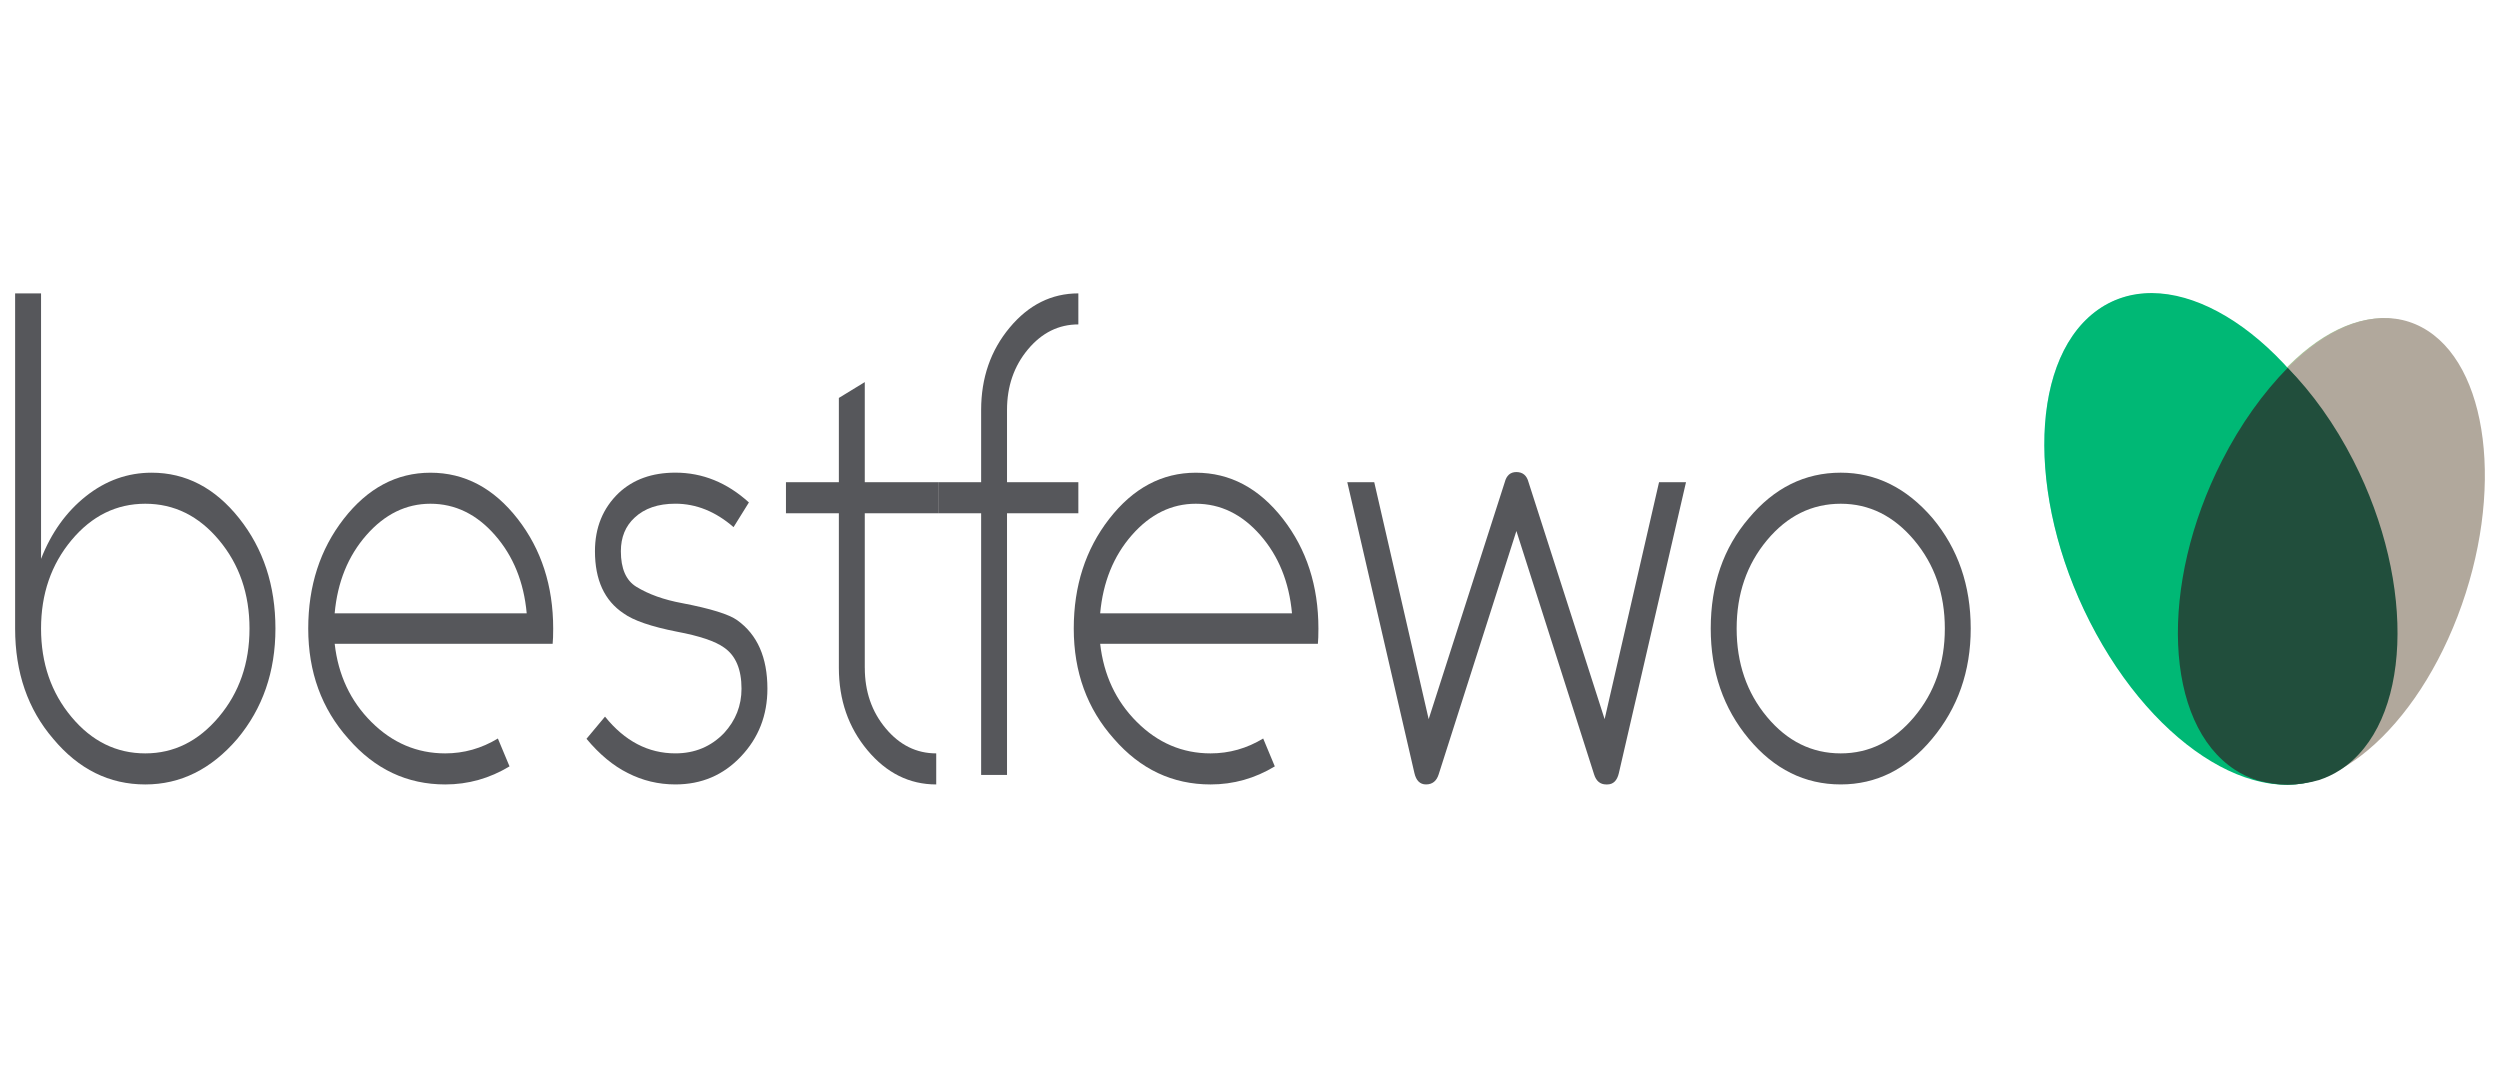 <svg width="167" height="72" viewBox="0 0 167 72" fill="none" xmlns="http://www.w3.org/2000/svg">
<path d="M2.742 19.598V37.333C3.425 35.584 4.427 34.186 5.746 33.142C7.065 32.098 8.526 31.576 10.129 31.576C12.414 31.576 14.364 32.592 15.978 34.624C17.591 36.656 18.399 39.111 18.399 41.988C18.399 44.866 17.551 47.321 15.854 49.353C14.111 51.385 12.06 52.401 9.705 52.401C7.302 52.401 5.252 51.385 3.555 49.353C1.859 47.378 1.01 44.923 1.01 41.988V19.598H2.742ZM9.705 50.326C11.614 50.326 13.25 49.516 14.617 47.892C15.983 46.27 16.667 44.302 16.667 41.988C16.667 39.676 15.989 37.707 14.634 36.084C13.279 34.462 11.636 33.65 9.705 33.65C7.773 33.65 6.129 34.462 4.775 36.084C3.42 37.707 2.742 39.676 2.742 41.988C2.742 44.302 3.419 46.271 4.775 47.892C6.129 49.516 7.773 50.326 9.705 50.326Z" fill="#56575B"/>
<path d="M34.036 51.194C32.705 51.998 31.274 52.401 29.743 52.401C27.198 52.401 25.043 51.385 23.276 49.353C21.485 47.35 20.59 44.895 20.59 41.988C20.59 39.138 21.379 36.698 22.957 34.666C24.56 32.606 26.492 31.577 28.754 31.577C31.039 31.577 32.982 32.608 34.584 34.666C36.162 36.698 36.953 39.138 36.953 41.988C36.953 42.44 36.941 42.778 36.917 43.004H22.357C22.592 45.092 23.411 46.835 24.812 48.231C26.214 49.627 27.858 50.326 29.742 50.326C30.99 50.326 32.163 49.995 33.258 49.332M28.753 33.65C27.127 33.65 25.701 34.349 24.476 35.745C23.25 37.142 22.544 38.884 22.355 40.972H35.184C34.995 38.884 34.288 37.142 33.063 35.745C31.84 34.349 30.401 33.65 28.753 33.65Z" fill="#56575B"/>
<path d="M45.116 52.4C43.984 52.4 42.925 52.145 41.935 51.638C40.969 51.157 40.05 50.397 39.178 49.352L40.415 47.87C41.734 49.507 43.301 50.325 45.116 50.325C46.411 50.325 47.495 49.874 48.367 48.97C49.144 48.123 49.533 47.136 49.533 46.007C49.533 44.709 49.144 43.793 48.367 43.256C47.777 42.833 46.729 42.48 45.221 42.197C43.501 41.858 42.311 41.45 41.652 40.97C40.38 40.123 39.743 38.741 39.743 36.822C39.743 35.242 40.273 33.944 41.334 32.928C42.3 32.025 43.56 31.573 45.115 31.573C46.929 31.573 48.566 32.237 50.027 33.563L49.002 35.213C47.801 34.169 46.505 33.647 45.115 33.647C43.96 33.647 43.053 33.958 42.393 34.578C41.78 35.143 41.474 35.89 41.474 36.821C41.474 37.978 41.815 38.768 42.498 39.191C43.324 39.699 44.347 40.066 45.573 40.291C47.482 40.657 48.707 41.039 49.249 41.433C50.591 42.393 51.263 43.916 51.263 46.004C51.263 47.782 50.673 49.291 49.496 50.532C48.32 51.78 46.859 52.4 45.116 52.4Z" fill="#56575B"/>
<path d="M57.769 44.612C57.769 46.193 58.233 47.54 59.165 48.654C60.095 49.77 61.22 50.326 62.54 50.326V52.401C60.749 52.401 59.218 51.639 57.945 50.115C56.673 48.591 56.036 46.757 56.036 44.612V34.285H52.502V32.211H56.036V26.582L57.767 25.524V32.211H62.715V34.285H57.767V44.612H57.769Z" fill="#56575B"/>
<path d="M67.269 32.211H72.034V34.285H67.269V51.765H65.54V34.285H62.716V32.211H65.54V27.387C65.54 25.243 66.175 23.408 67.446 21.884C68.716 20.36 70.245 19.598 72.034 19.598V21.671C70.716 21.671 69.593 22.229 68.663 23.343C67.734 24.458 67.269 25.806 67.269 27.386V32.211Z" fill="#56575B"/>
<path d="M85.157 51.194C83.828 51.998 82.398 52.401 80.868 52.401C78.328 52.401 76.174 51.385 74.41 49.353C72.621 47.35 71.727 44.895 71.727 41.988C71.727 39.138 72.515 36.698 74.092 34.666C75.692 32.606 77.621 31.577 79.881 31.577C82.163 31.577 84.105 32.608 85.705 34.666C87.281 36.698 88.07 39.138 88.07 41.988C88.07 42.44 88.058 42.778 88.035 43.004H73.491C73.727 45.092 74.543 46.835 75.945 48.231C77.344 49.627 78.986 50.326 80.868 50.326C82.116 50.326 83.287 49.995 84.381 49.332M79.88 33.65C78.257 33.65 76.833 34.349 75.609 35.745C74.385 37.142 73.679 38.884 73.491 40.972H86.305C86.116 38.884 85.41 37.142 84.187 35.745C82.962 34.349 81.527 33.65 79.88 33.65Z" fill="#56575B"/>
<path d="M110.824 32.211H112.625L108.141 51.639C108.024 52.147 107.765 52.401 107.365 52.401H107.295C106.894 52.401 106.624 52.175 106.483 51.724L101.295 35.471L96.105 51.723C95.964 52.173 95.682 52.4 95.258 52.4C94.857 52.4 94.599 52.145 94.482 51.638L89.999 32.21H91.799L95.435 48.039L100.518 32.21C100.635 31.759 100.894 31.533 101.294 31.533C101.717 31.533 101.988 31.759 102.106 32.21L107.189 48.039L110.824 32.211Z" fill="#56575B"/>
<path d="M122.961 52.4C120.561 52.4 118.513 51.384 116.818 49.352C115.124 47.32 114.277 44.865 114.277 41.987C114.277 39.053 115.125 36.599 116.818 34.622C118.513 32.59 120.56 31.575 122.961 31.575C125.314 31.575 127.361 32.59 129.102 34.622C130.797 36.654 131.644 39.109 131.644 41.987C131.644 44.837 130.784 47.292 129.067 49.352C127.373 51.385 125.337 52.4 122.961 52.4ZM122.961 33.65C121.031 33.65 119.39 34.462 118.037 36.084C116.683 37.707 116.008 39.676 116.008 41.988C116.008 44.302 116.683 46.271 118.037 47.892C119.39 49.514 121.032 50.326 122.961 50.326C124.866 50.326 126.502 49.516 127.867 47.892C129.232 46.27 129.915 44.302 129.915 41.988C129.915 39.676 129.232 37.707 127.867 36.084C126.502 34.462 124.866 33.65 122.961 33.65Z" fill="#56575B"/>
<path fill-rule="evenodd" clip-rule="evenodd" d="M161.65 21.875C157.194 19.497 151.029 24.245 147.882 32.477C144.736 40.713 145.785 49.362 150.259 51.695C154.715 54.017 160.88 49.281 164.029 41.091C167.192 32.866 166.11 24.254 161.65 21.875Z" fill="#AAC89B"/>
<path fill-rule="evenodd" clip-rule="evenodd" d="M139.915 20.867C144.422 17.392 151.766 21.33 156.32 29.66C160.873 37.994 160.925 47.591 156.404 51.04C151.899 54.478 144.556 50.565 140.002 42.246C135.444 33.918 135.412 24.341 139.915 20.867Z" fill="#9DE9E5"/>
<path fill-rule="evenodd" clip-rule="evenodd" d="M152.737 24.572C154.358 26.222 155.86 28.305 157.104 30.74C161.329 39.02 160.947 48.22 156.249 51.288C155.793 51.587 155.312 51.813 154.811 51.977C154.108 52.173 153.413 52.278 152.738 52.285C152.065 52.279 151.369 52.173 150.667 51.977C150.166 51.813 149.684 51.587 149.226 51.288C144.531 48.22 144.149 39.02 148.374 30.74C149.613 28.307 151.116 26.222 152.737 24.572Z" fill="#214E3C"/>
<path fill-rule="evenodd" clip-rule="evenodd" d="M161.774 21.861C157.295 19.472 151.1 24.243 147.938 32.516C144.777 40.792 145.829 49.485 150.327 51.828C154.805 54.162 161.001 49.403 164.165 41.173C167.344 32.905 166.257 24.25 161.774 21.861Z" fill="#B1A89C"/>
<path fill-rule="evenodd" clip-rule="evenodd" d="M139.933 20.847C144.462 17.356 151.842 21.313 156.418 29.685C160.994 38.059 161.047 47.704 156.504 51.17C151.976 54.625 144.597 50.692 140.021 42.332C135.439 33.961 135.406 24.339 139.933 20.847Z" fill="#00B875"/>
<path fill-rule="evenodd" clip-rule="evenodd" d="M152.817 24.571C154.446 26.23 155.956 28.322 157.206 30.769C161.452 39.091 161.067 48.336 156.346 51.418C155.889 51.718 155.405 51.945 154.901 52.11C154.196 52.308 153.497 52.414 152.818 52.42C152.142 52.414 151.442 52.308 150.737 52.11C150.232 51.945 149.748 51.718 149.289 51.418C144.57 48.334 144.186 39.09 148.432 30.769C149.678 28.322 151.188 26.23 152.817 24.571Z" fill="#214E3C"/>
</svg>
